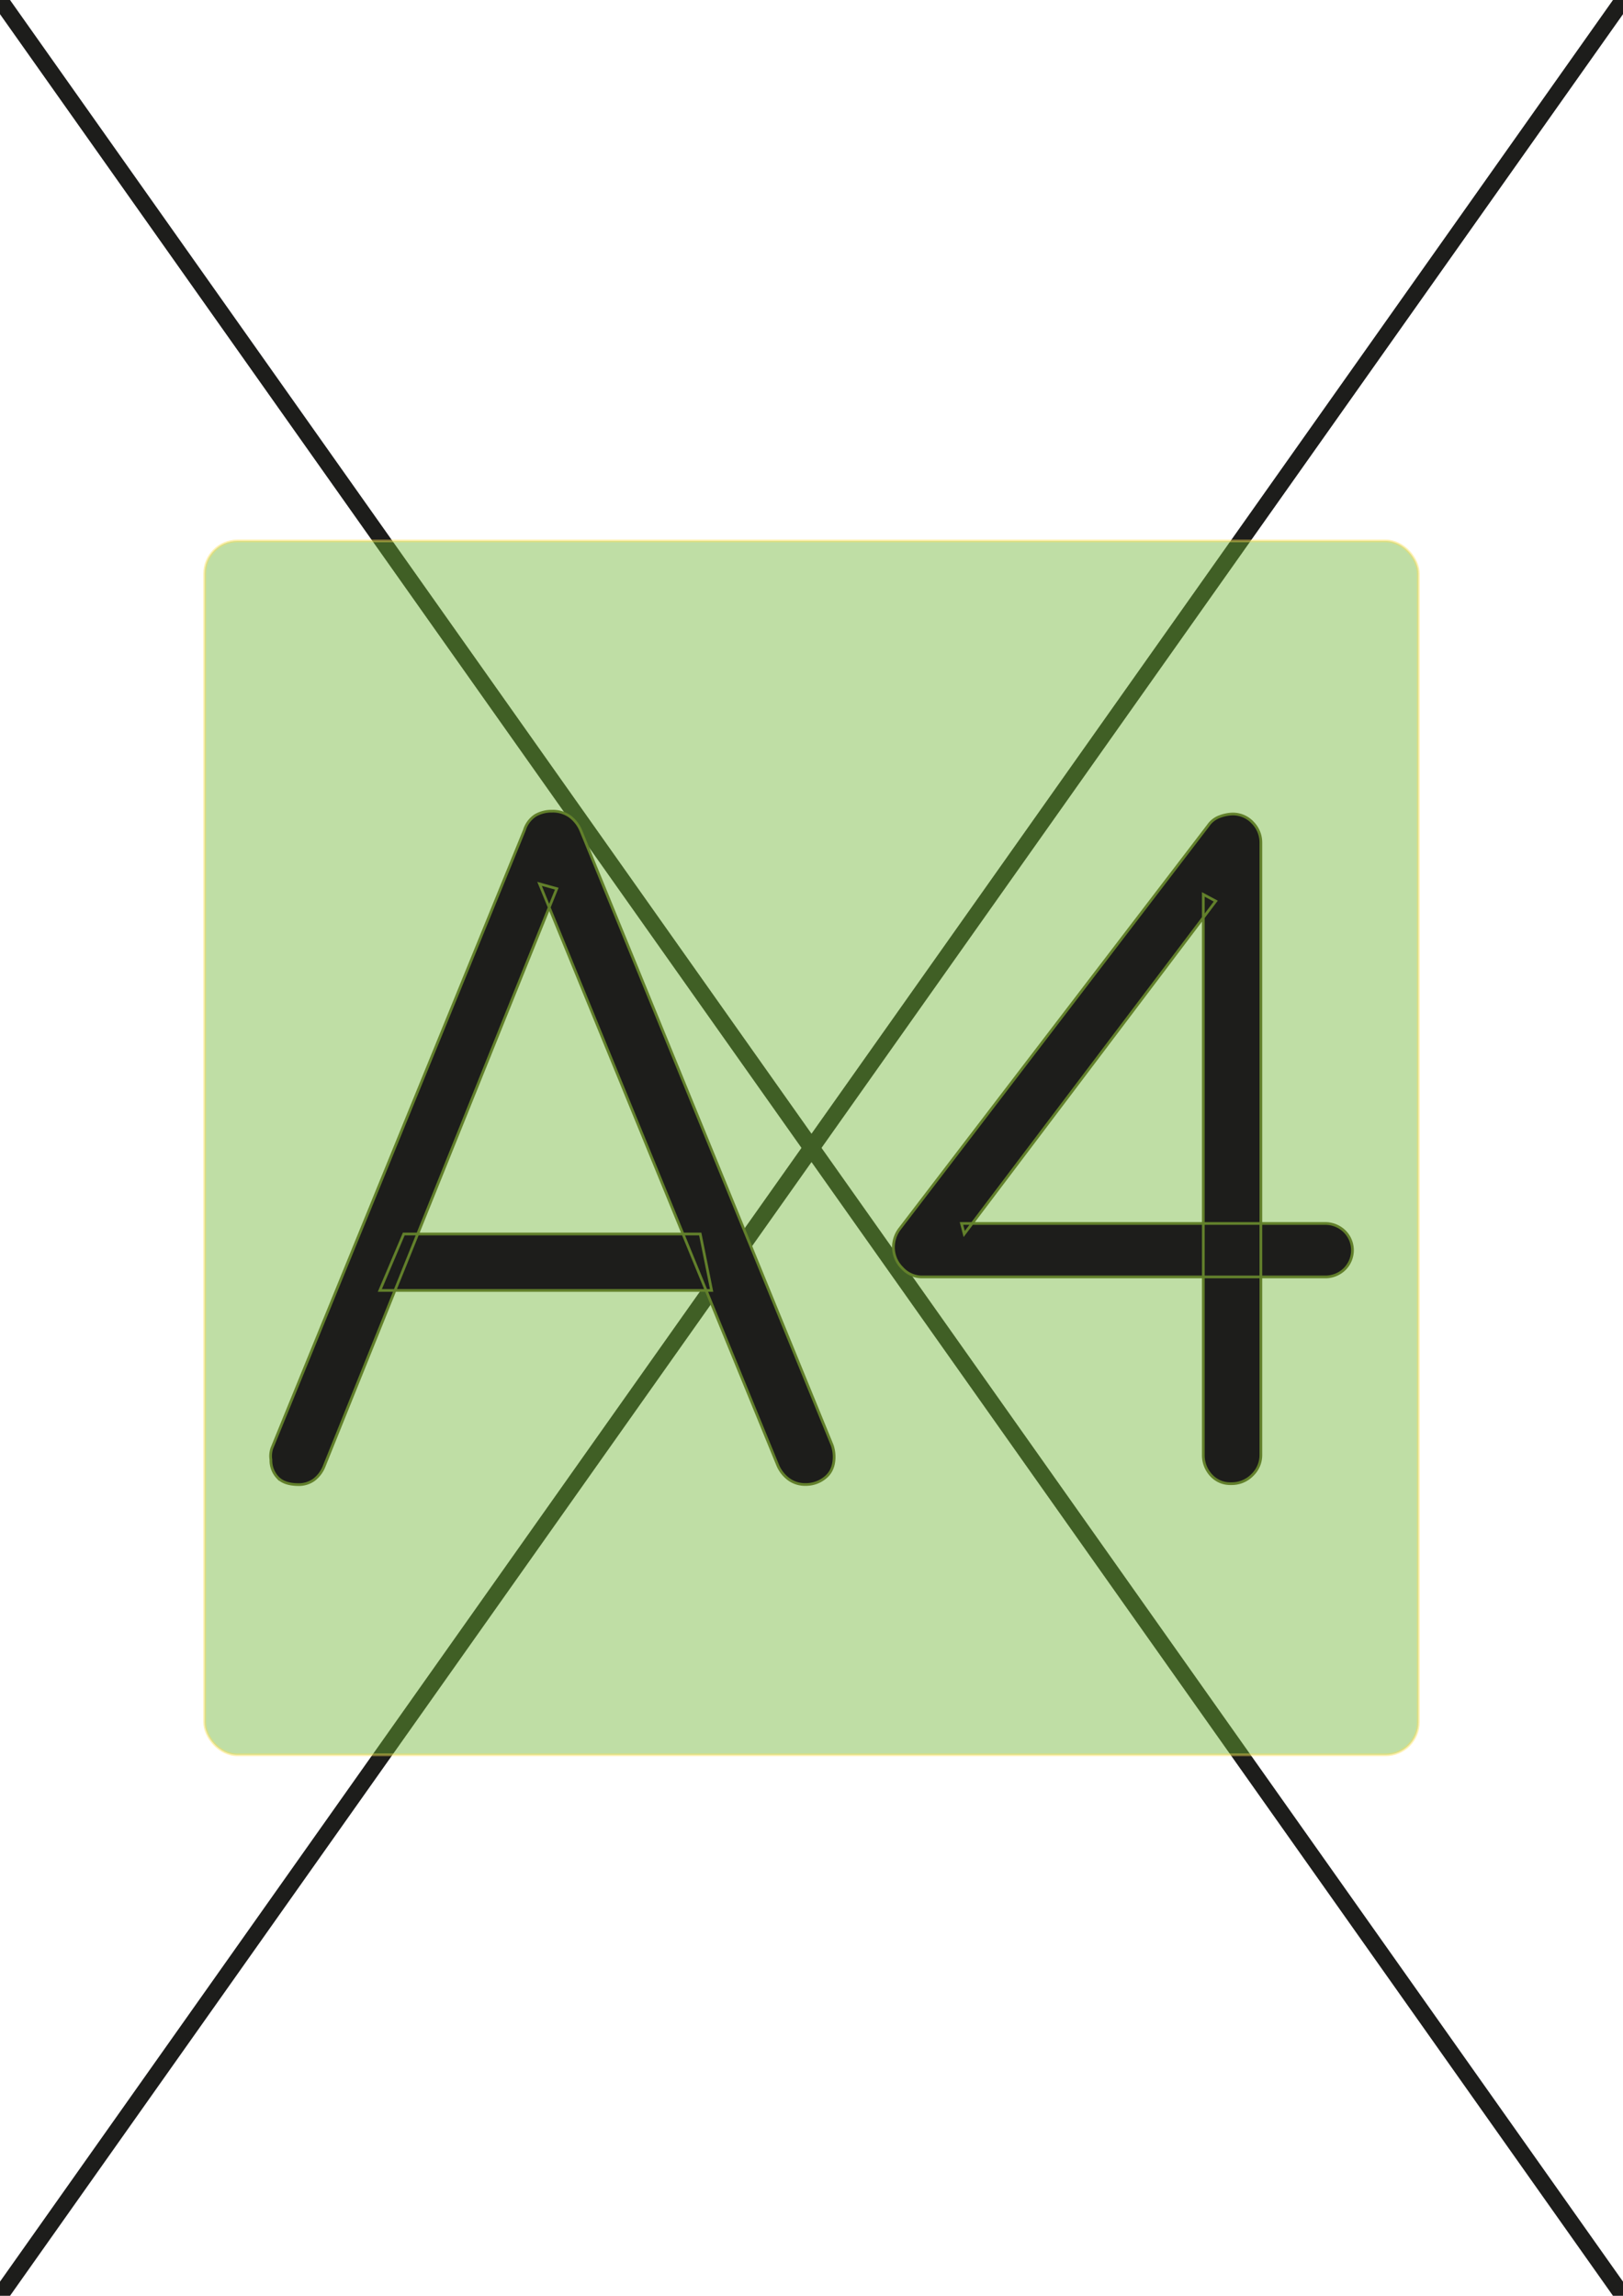 <svg xmlns="http://www.w3.org/2000/svg" viewBox="0 0 595.28 841.89">
  <defs>
    <style>
      .a {
        fill: none;
        stroke: #1d1d1b;
        stroke-width: 6px;
      }

      .a, .b, .c {
        stroke-miterlimit: 10;
      }

      .b {
        fill: #6db533;
        stroke: #ffde55;
        opacity: 0.44;
      }

      .c {
        fill: #1d1d1b;
        stroke: #62802b;
      }
    </style>
  </defs>
  <line class="a" x2="595.28" y2="841.89"/>
  <line class="a" x1="595.28" y2="841.89"/>
  <rect class="b" x="75.06" y="198.36" width="445.16" height="445.16" rx="12"/>
  <g>
    <path class="c" d="M204.21,325.88,119,537.41a11.56,11.56,0,0,1-3.86,5.26,9.41,9.41,0,0,1-5.61,1.75c-3.51,0-6.09-.87-7.72-2.63a9.12,9.12,0,0,1-2.45-6.49,9,9,0,0,1,.35-4.21l92.61-226.61a10,10,0,0,1,4-5.43,11.62,11.62,0,0,1,6.14-1.58A10.67,10.67,0,0,1,209,299.4a12.53,12.53,0,0,1,4,5.08L305.24,530a13.23,13.23,0,0,1,.7,4.21q0,4.92-3.15,7.54a11.16,11.16,0,0,1-7.37,2.63,10.07,10.07,0,0,1-6.14-1.93,12.3,12.3,0,0,1-4-5.08L197.9,324.13ZM139.32,473.21l8.77-20.69H256.83L261,473.21Z"/>
    <path class="c" d="M451.52,544.07a9.4,9.4,0,0,1-7.37-3.15,10.75,10.75,0,0,1-2.8-7.37V328l4.56,2.45L353.65,452.52l-1-3.86H485.9a10.14,10.14,0,0,1,7.19,2.81,9.75,9.75,0,0,1,0,14,10.13,10.13,0,0,1-7.19,2.8H338.21a9.8,9.8,0,0,1-7.36-3.33,10.67,10.67,0,0,1-3.16-7.54,11.17,11.17,0,0,1,2.46-7l113-147.68a8.7,8.7,0,0,1,4.39-3.33,14.54,14.54,0,0,1,4.38-.88,9.91,9.91,0,0,1,7.54,3.16,10.41,10.41,0,0,1,3,7.36V533.55a10.12,10.12,0,0,1-3.15,7.37A10.52,10.52,0,0,1,451.52,544.07Z"/>
  </g>
</svg>
